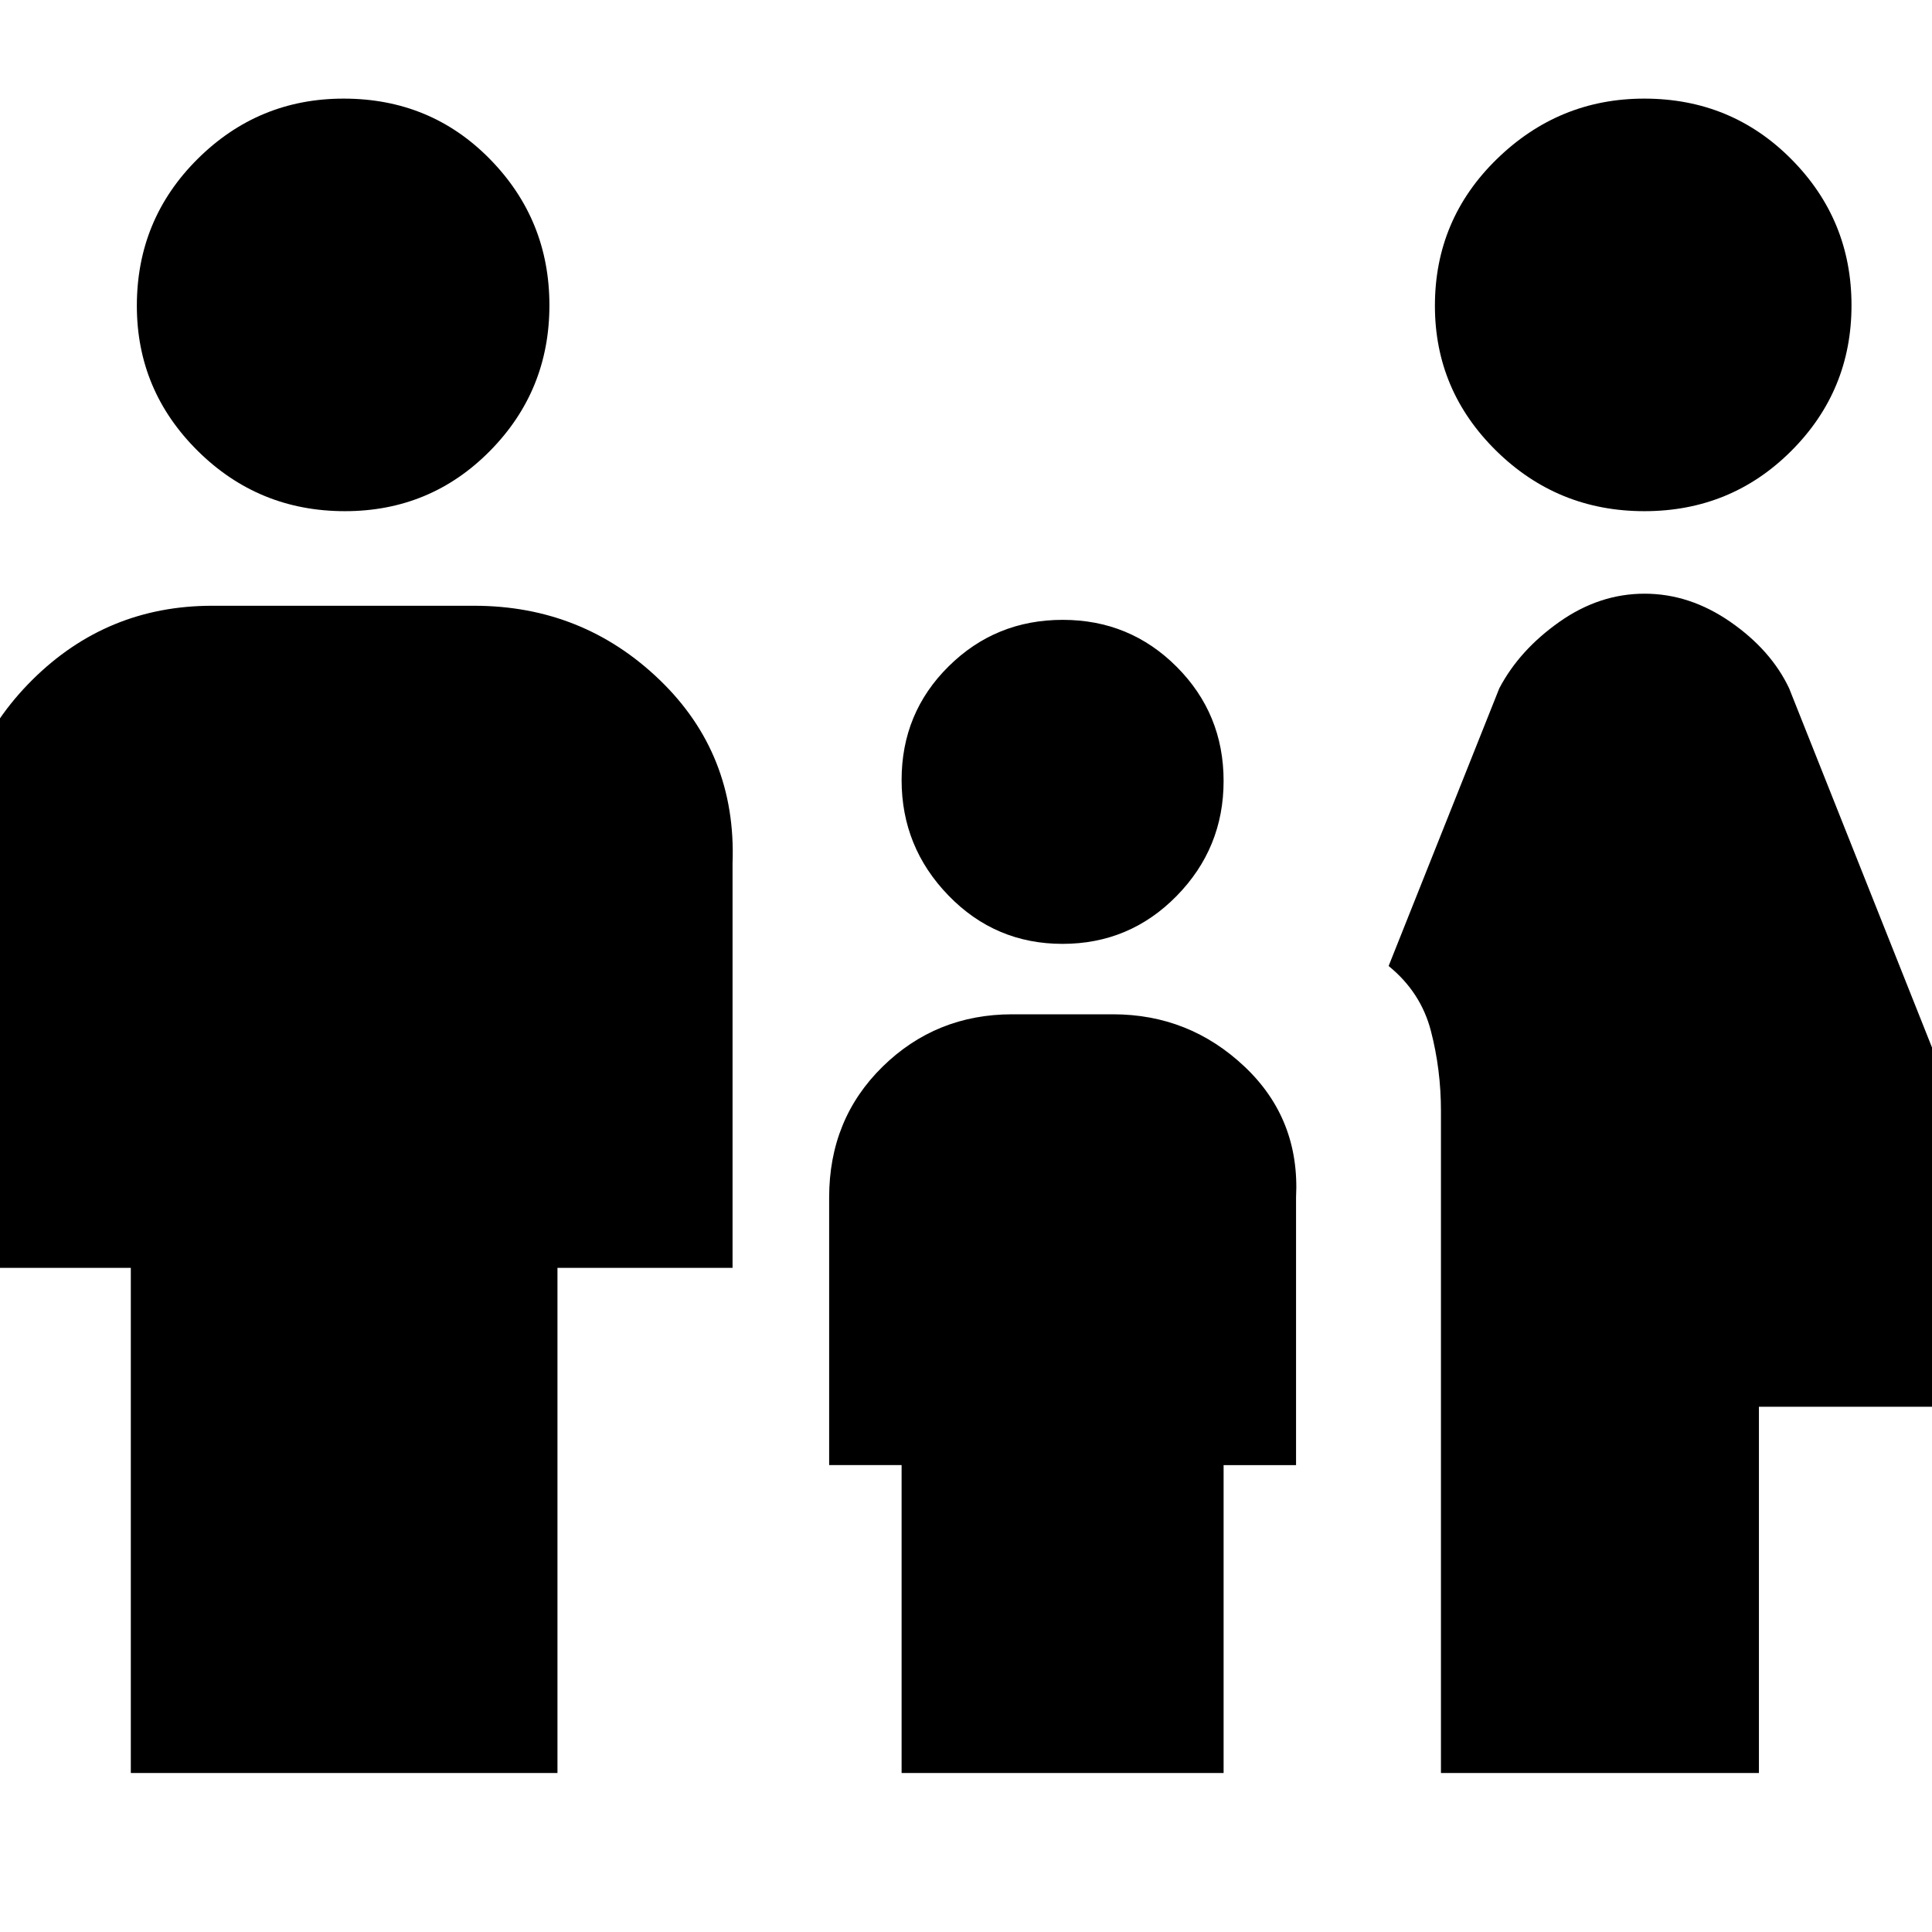 <svg xmlns="http://www.w3.org/2000/svg" height="20" viewBox="0 -960 960 960" width="20"><path d="M817.05-706q-43.05 0-73.55-29.97-30.5-29.98-30.5-72.07Q713-851 743.81-881q30.82-30 73.2-30 43.26 0 73.12 30.12Q920-850.77 920-808.31q0 42.47-29.95 72.39t-73 29.92ZM716-79v-329q0-20.54-5-39.77Q706-467 690-480l55-138q10-19 29.86-33 19.87-14 42.3-14 22.44 0 42.64 14t29.2 33l142 357H874v182H716ZM527.94-491q-33.36 0-56.65-24.03Q448-539.05 448-572.41t23.35-56.47Q494.7-652 528.06-652t56.65 23.35Q608-605.3 608-571.94t-23.35 57.15Q561.3-491 527.94-491ZM171.38-706q-42.9 0-73.14-29.97Q68-765.95 68-808.04 68-851 98.18-881q30.18-30 72.56-30 43.26 0 72.76 30.12 29.5 30.11 29.5 72.57 0 42.47-29.56 72.39T171.38-706ZM65-79v-251h-88v-201q2-54.38 39.08-91.19Q53.15-659 105.44-659h130.12q53.94 0 92.19 36.81T364-531v201h-87v251H65Zm383 0v-153h-36v-133q0-38.92 26.54-64.96Q465.08-456 503-456h50q37.92 0 65.46 26.04Q646-403.92 644-365v133h-36v153H448Z"/></svg>